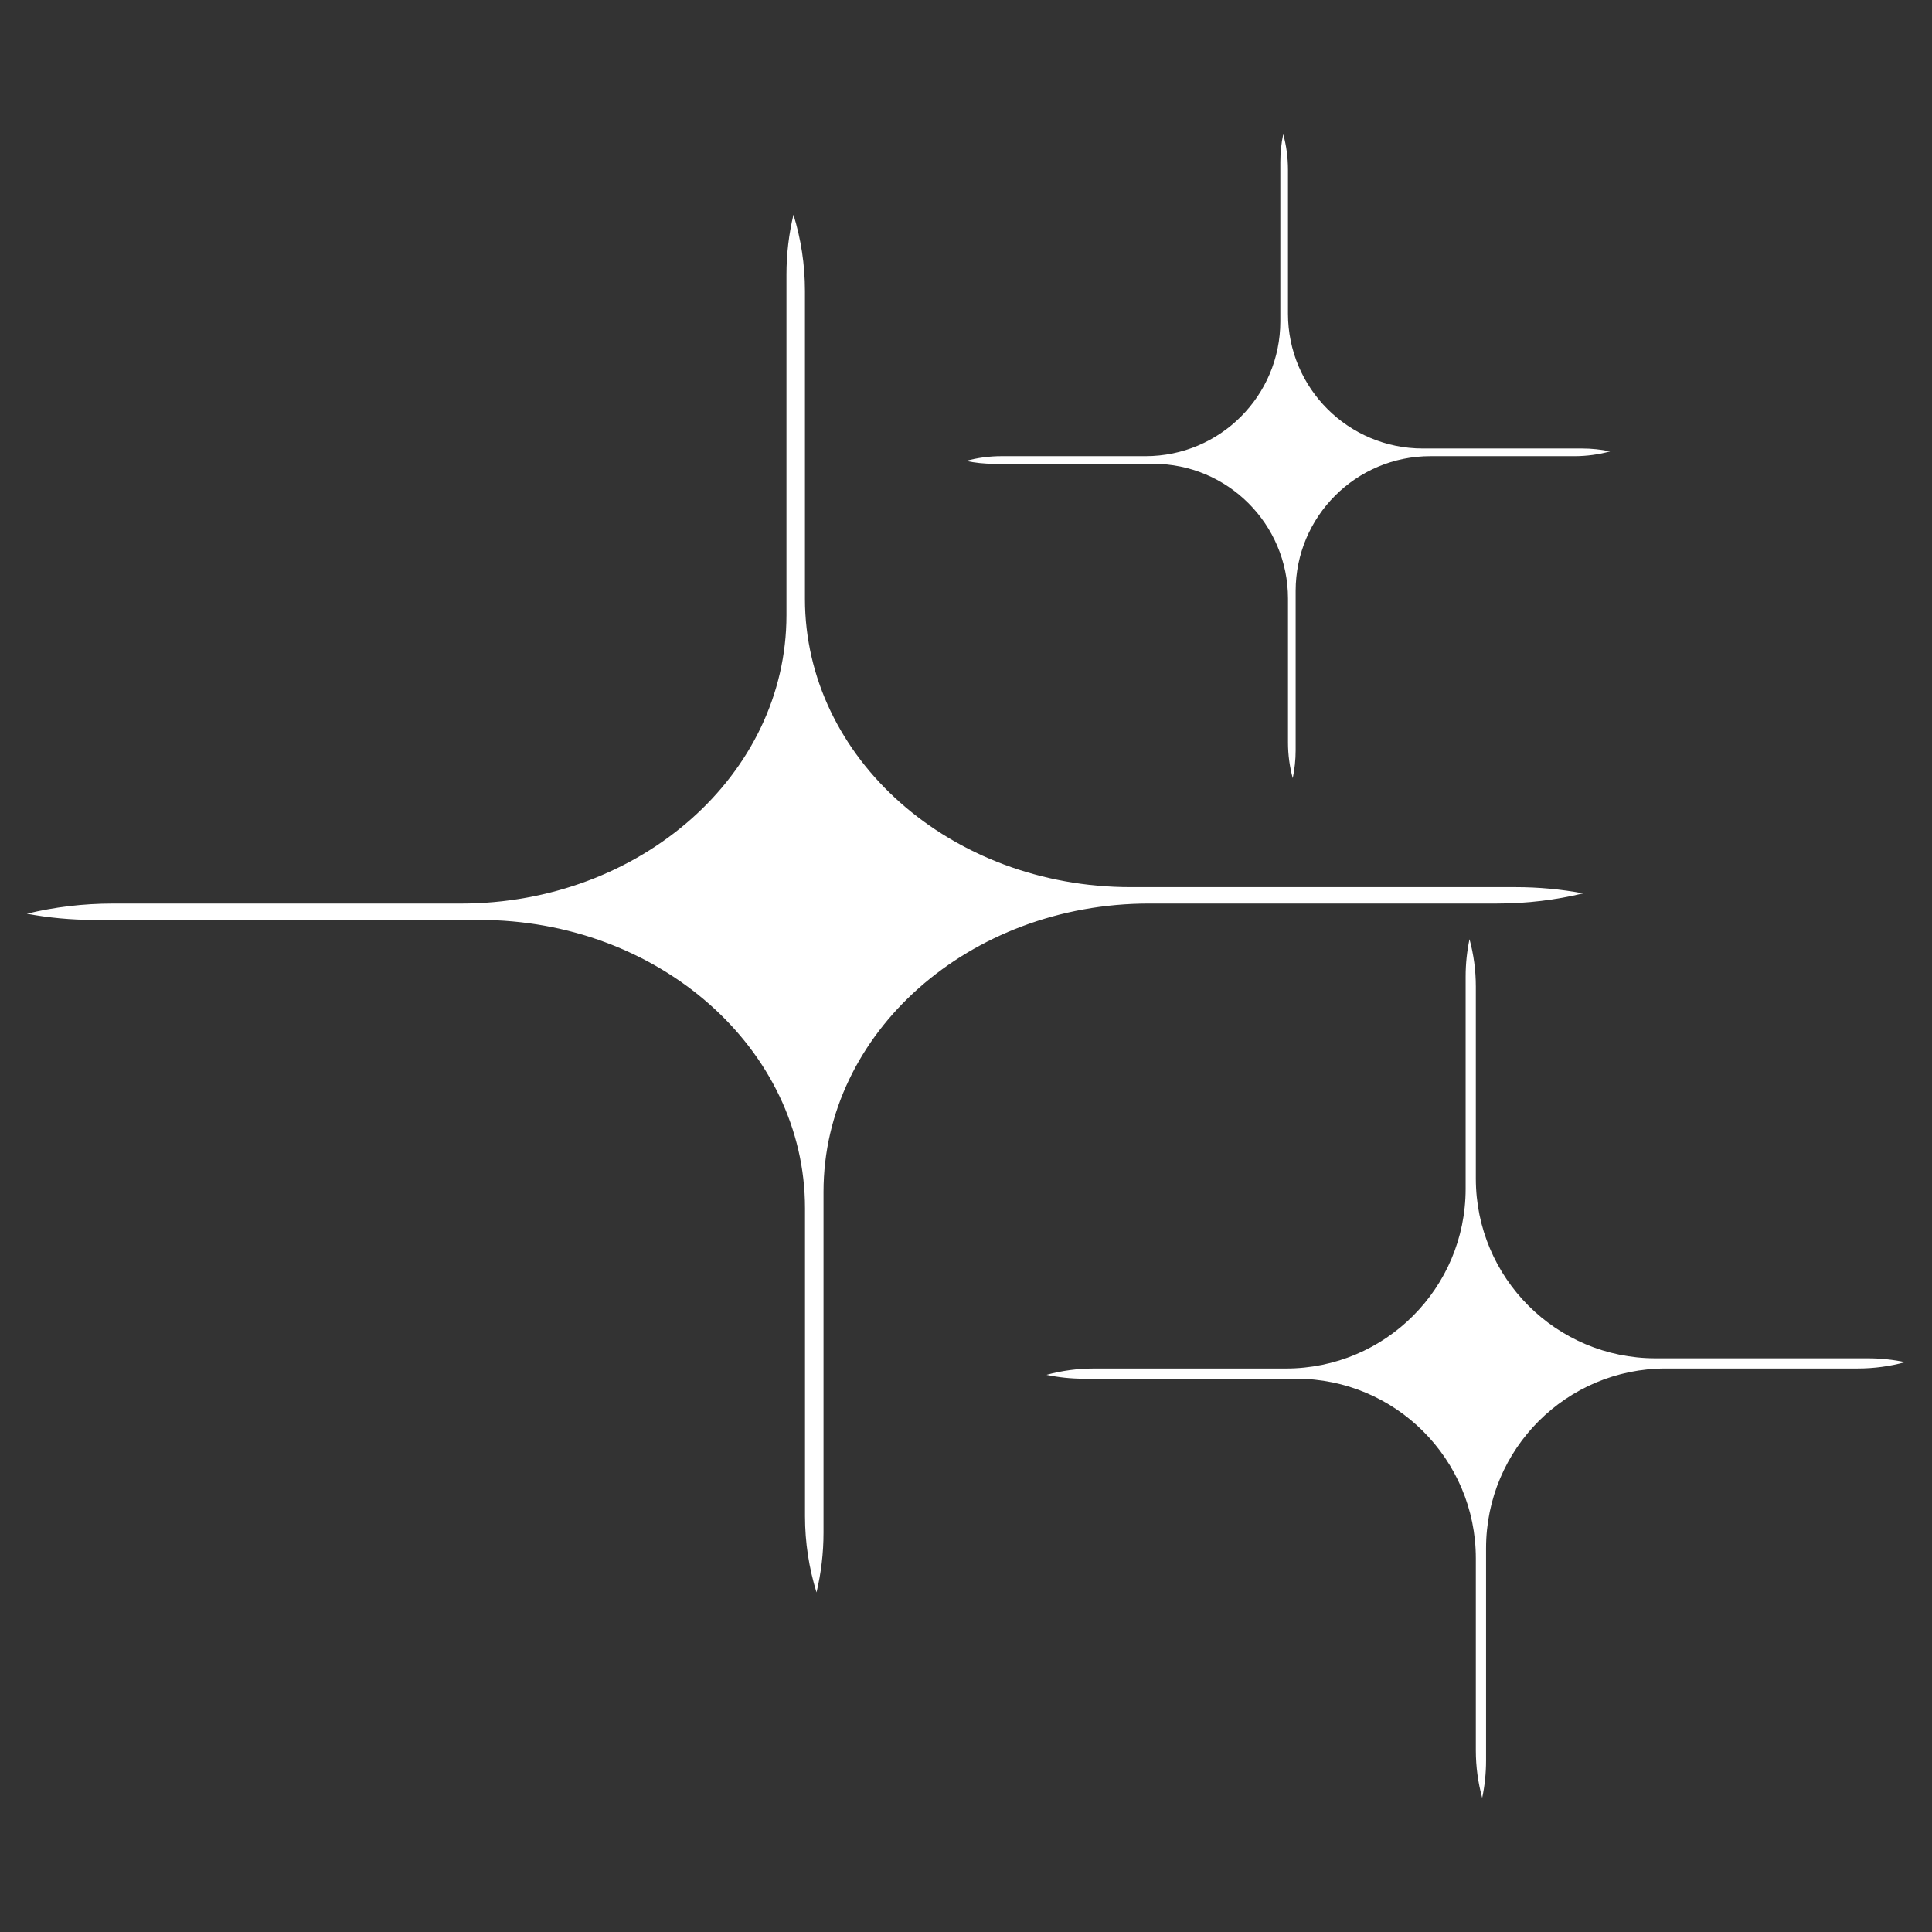 <svg id="e4HNMzZS87r1" xmlns="http://www.w3.org/2000/svg" xmlns:xlink="http://www.w3.org/1999/xlink" viewBox="0 0 72 72" shape-rendering="geometricPrecision" text-rendering="geometricPrecision">
<rect x="0" y="0" width="72" height="72" fill="#333333" stroke="none"/>
<style><![CDATA[
#e4HNMzZS87r2_ts {animation: e4HNMzZS87r2_ts__ts 5000ms linear infinite normal forwards}@keyframes e4HNMzZS87r2_ts__ts { 0% {transform: translate(30px,33.672px) scale(1,1)} 12.5% {transform: translate(30px,33.672px) scale(0.621,0.675)} 37.5% {transform: translate(30px,33.672px) scale(1,1)} 62.5% {transform: translate(30px,33.672px) scale(0.621,0.675)} 87.5% {transform: translate(30px,33.672px) scale(1,1)} 100% {transform: translate(30px,33.672px) scale(1,1)}} #e4HNMzZS87r3_ts {animation: e4HNMzZS87r3_ts__ts 5000ms linear infinite normal forwards}@keyframes e4HNMzZS87r3_ts__ts { 0% {transform: translate(48px,17px) scale(1,1)} 25% {transform: translate(48px,17px) scale(0.378,0.444)} 50% {transform: translate(48px,17px) scale(1,1)} 75% {transform: translate(48px,17px) scale(0.378,0.444)} 100% {transform: translate(48px,17px) scale(1,1)}} #e4HNMzZS87r4_ts {animation: e4HNMzZS87r4_ts__ts 5000ms linear infinite normal forwards}@keyframes e4HNMzZS87r4_ts__ts { 0% {transform: translate(55px,51px) scale(1,1)} 25% {transform: translate(55px,51px) scale(0.313,0.362)} 50% {transform: translate(55px,51px) scale(1,1)} 75% {transform: translate(55px,51px) scale(0.313,0.362)} 100% {transform: translate(55px,51px) scale(1,1)}}
]]></style>
<g id="e4HNMzZS87r2_ts" transform="translate(30,33.672) scale(1,1)"><path d="M59,33.293c-1.022.247-2.097.379-3.207.379h-12.965c-6.704,0-12.138,4.811-12.138,10.745v12.699c0,.764-.09,1.51-.261,2.229C30.149,58.44,30,57.488,30,56.505v-11.477c0-5.934-5.434-10.745-12.138-10.745h-14.345c-.863,0-1.705-.08-2.518-.231c1.022-.247,2.097-.379,3.207-.379h12.965c6.704,0,12.138-4.811,12.138-10.745v-12.699c0-.764.09-1.51.261-2.229.279.904.428,1.856.428,2.839v11.477c0,5.934,5.434,10.745,12.138,10.745h14.345c.863,0,1.705.08,2.518.232Z" transform="translate(-30,-33.672)" clip-rule="evenodd" fill="#ffffffff" fill-rule="evenodd"/></g><g id="e4HNMzZS87r3_ts" transform="translate(48,17) scale(1,1)"><path d="M60,16.823c-.423.116-.868.177-1.327.177h-5.365c-2.774,0-5.023,2.249-5.023,5.022v5.936c0,.357-.037.706-.108,1.042-.116-.423-.177-.868-.177-1.327v-5.365c0-2.774-2.249-5.023-5.022-5.023h-5.936c-.357,0-.706-.037-1.042-.108.423-.116.868-.177,1.327-.177h5.365c2.774,0,5.022-2.249,5.022-5.022v-5.936c0-.357.037-.706.108-1.042.116.423.177.868.177,1.327v5.365c0,2.774,2.249,5.022,5.023,5.022h5.936c.357,0,.706.037,1.042.108Z" transform="translate(-48,-17)" clip-rule="evenodd" fill="#ffffffff" fill-rule="evenodd"/></g><g id="e4HNMzZS87r4_ts" transform="translate(55,51) scale(1,1)"><path d="M71,50.764c-.564.154-1.157.236-1.769.236h-7.153c-3.699,0-6.697,2.998-6.697,6.697v7.914c0,.476-.05.941-.144,1.389C55.082,66.436,55,65.843,55,65.231v-7.153c0-3.699-2.998-6.697-6.697-6.697h-7.914c-.476,0-.941-.05-1.389-.144.564-.154,1.157-.236,1.77-.236h7.153c3.699,0,6.697-2.998,6.697-6.697v-7.914c0-.476.05-.941.144-1.389.154.564.236,1.157.236,1.77v7.153c0,3.699,2.998,6.697,6.697,6.697h7.914c.476,0,.941.05,1.389.144Z" transform="translate(-55,-51)" clip-rule="evenodd" fill="#ffffffff" fill-rule="evenodd"/></g></svg>
